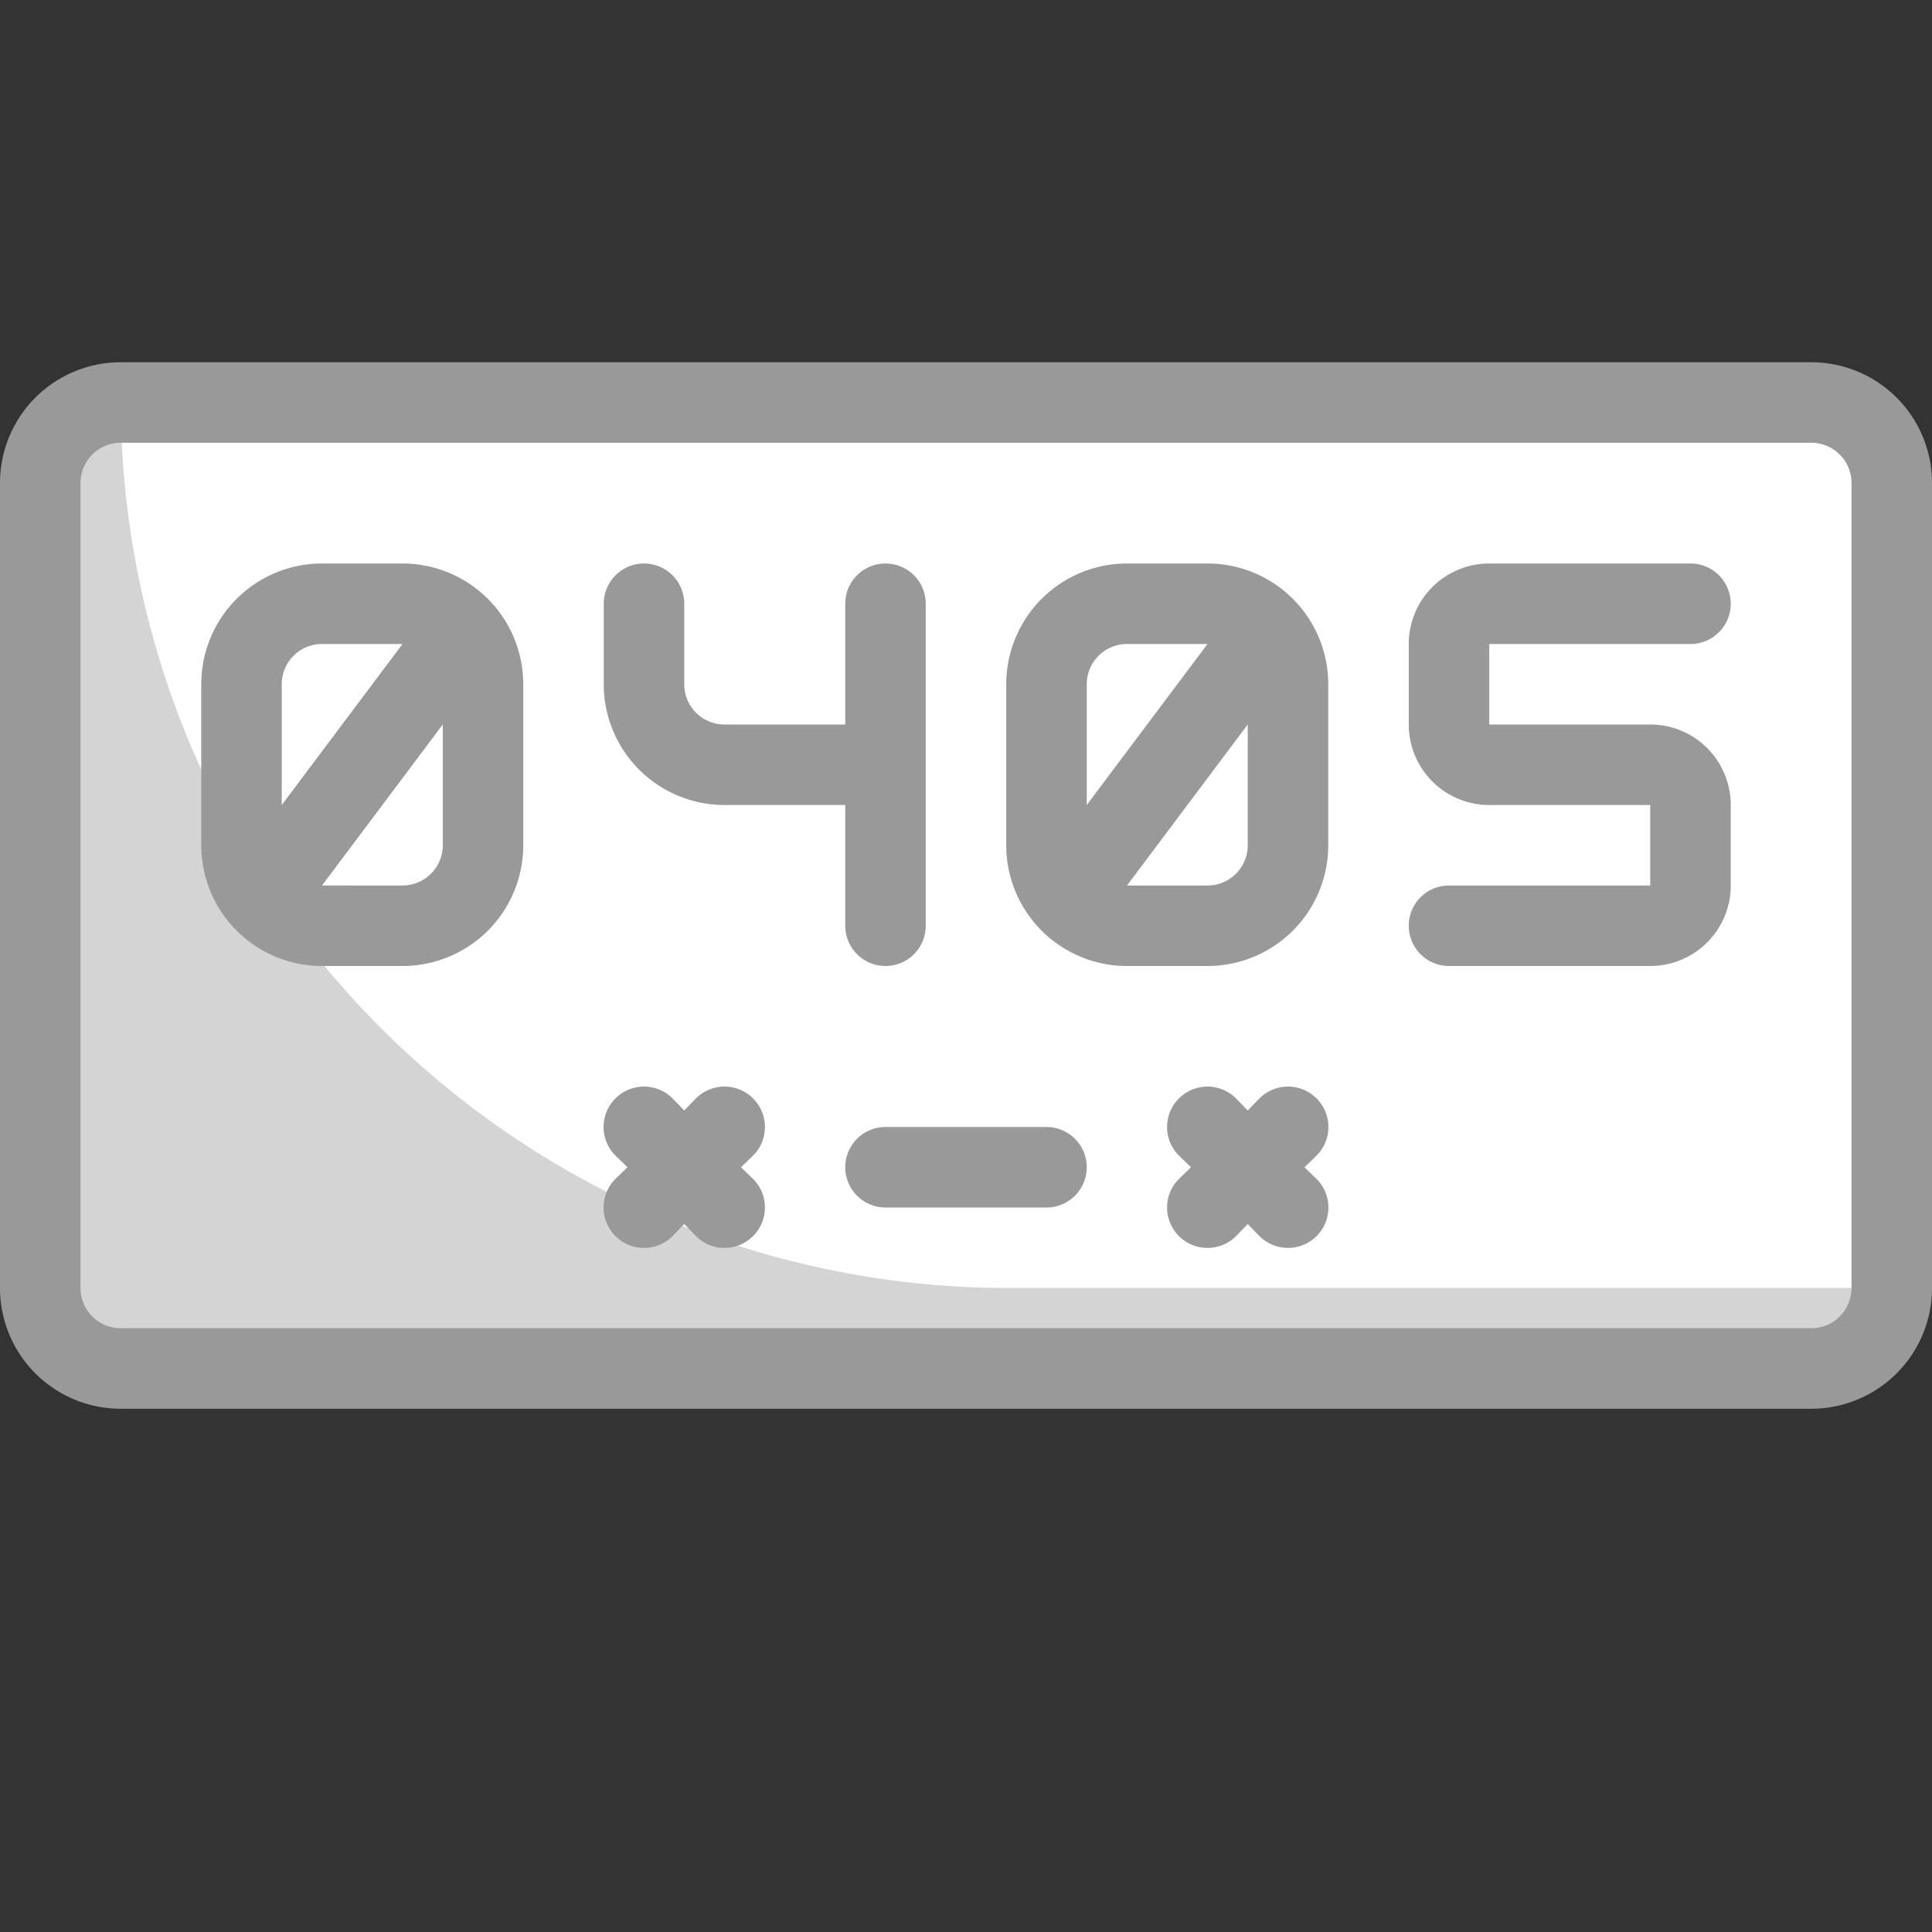 <svg xmlns="http://www.w3.org/2000/svg" xmlns:svgjs="http://svgjs.com/svgjs" xmlns:xlink="http://www.w3.org/1999/xlink" width="288" height="288"><rect width="100%" height="100%" fill="#333333" stroke="none"/><svg xmlns="http://www.w3.org/2000/svg" width="288" height="288" viewBox="0 0 48 48"><g fill="#ad2020" class="color000 svgShape" data-name="Plate Number"><rect width="46" height="24" x="1" y="10" fill="#d4d4d4" class="color374f68 svgShape" rx="2"/><path fill="#fff" d="M47 12v20H25A22.06 22.06 0 0 1 3 10h42a2 2 0 0 1 2 2Z" class="color425b72 svgShape"/><path fill="#999" d="M45 9H3a3 3 0 0 0-3 3v20a3 3 0 0 0 3 3h42a3 3 0 0 0 3-3V12a3 3 0 0 0-3-3Zm1 23a1 1 0 0 1-1 1H3a1 1 0 0 1-1-1V12a1 1 0 0 1 1-1h42a1 1 0 0 1 1 1Z" class="color231f20 svgShape"/><path fill="#999" d="M10 14H8a3 3 0 0 0-3 3v4a3 3 0 0 0 3 3h2a3 3 0 0 0 3-3v-4a3 3 0 0 0-3-3zm-2 2h2l-3 4v-3a1 1 0 0 1 1-1zm2 6H8l3-4v3a1 1 0 0 1-1 1zm20-8h-2a3 3 0 0 0-3 3v4a3 3 0 0 0 3 3h2a3 3 0 0 0 3-3v-4a3 3 0 0 0-3-3zm-2 2h2l-3 4v-3a1 1 0 0 1 1-1zm2 6h-2l3-4v3a1 1 0 0 1-1 1zm-12-2h3v3a1 1 0 0 0 2 0v-8a1 1 0 0 0-2 0v3h-3a1 1 0 0 1-1-1v-2a1 1 0 0 0-2 0v2a3 3 0 0 0 3 3zm24-4a1 1 0 0 0 0-2h-5a2 2 0 0 0-2 2v2a2 2 0 0 0 2 2h4v2h-5a1 1 0 0 0 0 2h5a2 2 0 0 0 2-2v-2a2 2 0 0 0-2-2h-4v-2zM26 28h-4a1 1 0 0 0 0 2h4a1 1 0 0 0 0-2zm-8.71-.71-.29.3-.29-.3a1 1 0 0 0-1.42 1.42l.3.29-.3.29a1 1 0 0 0 1.42 1.42l.29-.3.29.3a1 1 0 0 0 1.42-1.42l-.3-.29.3-.29a1 1 0 0 0-1.42-1.42zm14 0-.29.3-.29-.3a1 1 0 0 0-1.42 1.42l.3.29-.3.29a1 1 0 0 0 1.42 1.42l.29-.3.29.3a1 1 0 0 0 1.42-1.42l-.3-.29.3-.29a1 1 0 0 0-1.42-1.42z" class="color231f20 svgShape"/></g></svg></svg>